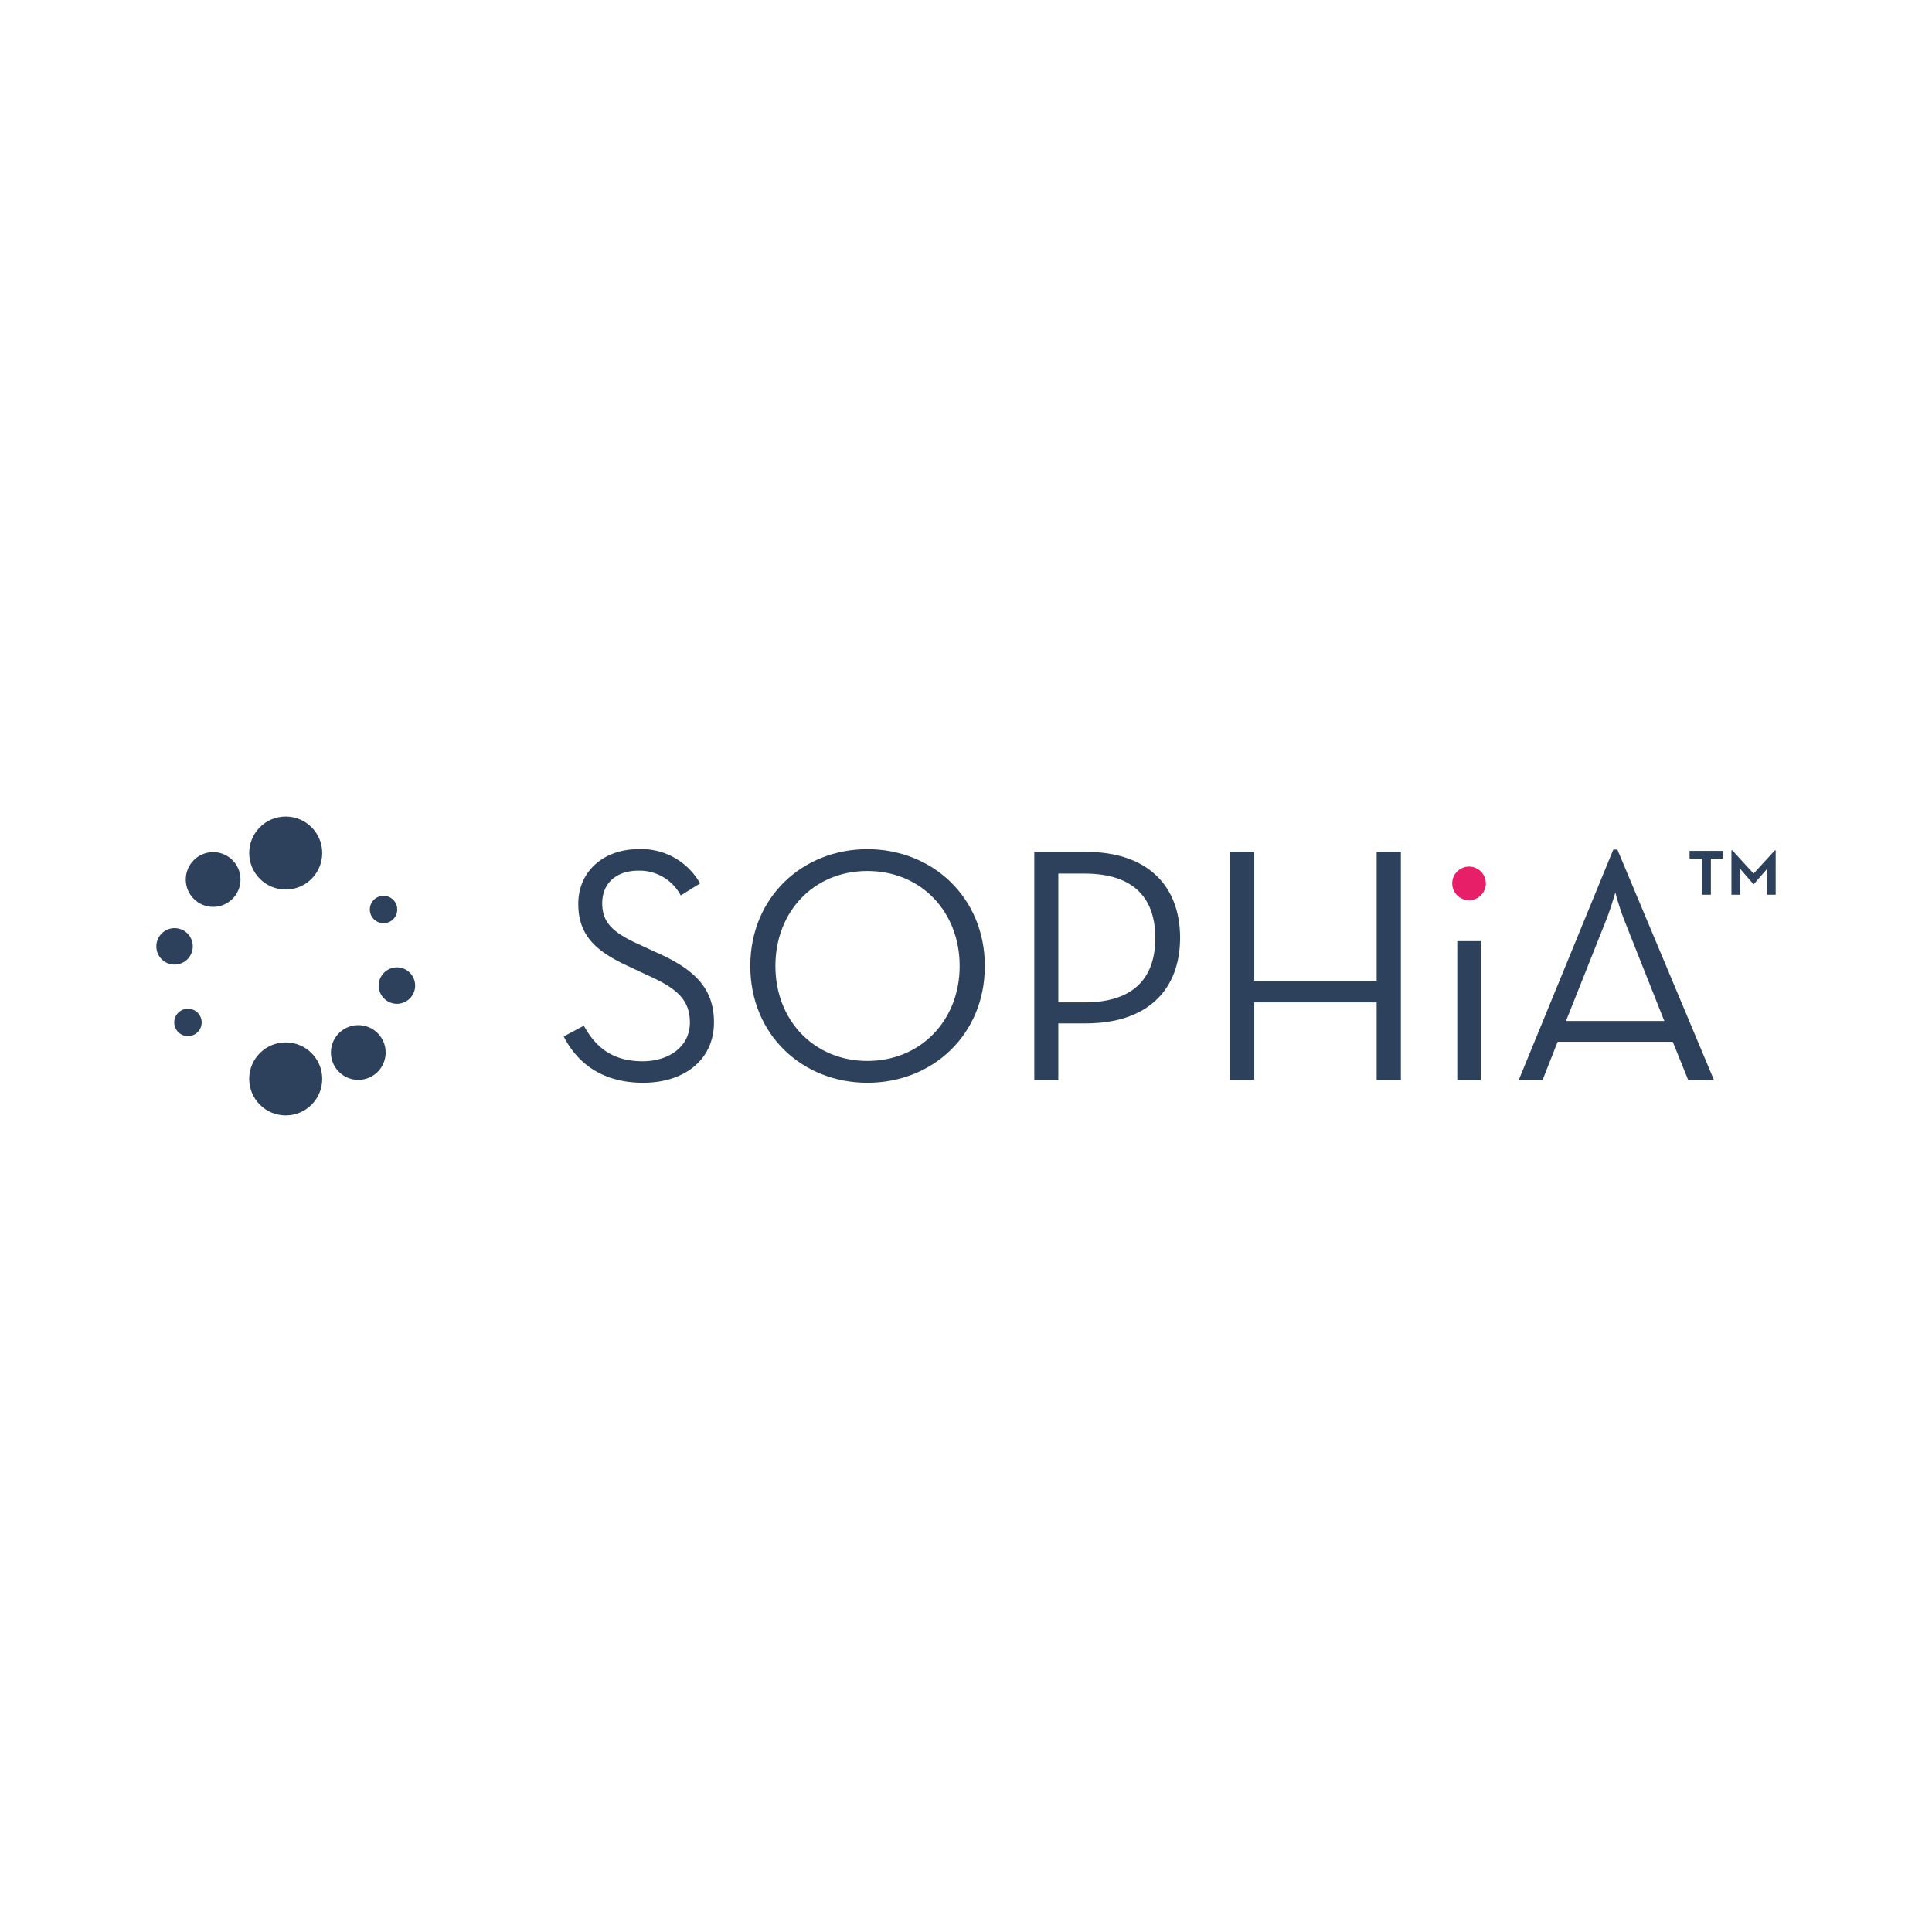 <svg width="300" height="300" data-name="Calque 1" version="1.1" viewBox="0 0 300 300" xmlns="http://www.w3.org/2000/svg"><defs><style>.cls-1{fill:#2e415c;}.cls-2{fill:#e71f69;}</style></defs><title>SOPHiA_pink_prevent_svg</title><g transform="translate(24.275 -126.8)"><g fill="#2e415c"><path class="cls-1" d="m63.26 287.74 3.12-1.67c1.67 3 4.12 5.52 9.12 5.52 4.12 0 7.35-2.29 7.35-6s-2.24-5.42-6.67-7.4l-2.85-1.34c-5-2.29-7.81-4.74-7.81-9.69 0-5.11 4-8.5 9.32-8.5a10.43 10.43 0 0 1 9.59 5.32l-3 1.87a7.22 7.22 0 0 0-6.57-3.85c-3.49 0-5.62 2-5.62 5.05s1.67 4.54 5.62 6.36l2.82 1.3c5.89 2.61 8.91 5.53 8.91 10.84 0 5.84-4.64 9.38-11 9.38-6.76 0-10.46-3.48-12.33-7.19z"/><path class="cls-1" d="m92.23 276.8c0-10.68 8.12-18.14 18.18-18.14s18.24 7.46 18.24 18.14-8.13 18.13-18.24 18.13-18.18-7.48-18.18-18.13zm32.51 0c0-8.44-6-14.75-14.33-14.75s-14.28 6.31-14.28 14.75 6 14.74 14.28 14.74 14.33-6.3 14.33-14.74z"/><path class="cls-1" d="m136.33 259.08h8c9.69 0 14.64 5.37 14.64 13.34s-4.95 13.29-14.64 13.29h-4.27v8.8h-3.73zm7.79 23.37c8 0 11-4.16 11-10s-3-10-11-10h-4.06v20z"/><path class="cls-1" d="m166.74 259.08h3.75v20h19v-20h3.76v35.43h-3.76v-12.06h-19v12h-3.75z"/><path class="cls-1" d="m202.01 272.94h3.65v21.57h-3.65z"/><path class="cls-1" d="m226.24 258.72h0.63l15 35.79h-4l-2.4-5.94h-17.88l-2.34 5.94h-3.7zm7.92 26.62-6.25-15.73a44.09 44.09 0 0 1-1.36-4.22s-0.73 2.55-1.4 4.22l-6.26 15.73z"/></g><path class="cls-2" d="m201.23 264.14a2.61 2.61 0 1 1 5.21 0 2.61 2.61 0 0 1-5.21 0z" fill="#e71f69"/><g fill="#2e415c"><path class="cls-1" d="m238.08 260.12v-1.19h5.18v1.19h-1.87v5.62h-1.38v-5.62zm6.5-1.28h0.13l3.31 3.61 3.31-3.61h0.12v6.9h-1.35v-4l-2.08 2.39-2.06-2.39v4h-1.38z"/><circle class="cls-1" cx="20.09" cy="259.26" r="5.67"/><circle class="cls-1" cx="8.82" cy="263.37" r="4.25"/><circle class="cls-1" cx="2.83" cy="273.75" r="2.83"/><circle class="cls-1" cx="4.91" cy="285.56" r="2.13"/><circle class="cls-1" cx="20.09" cy="294.33" r="5.67"/><circle class="cls-1" cx="31.36" cy="290.23" r="4.25"/><circle class="cls-1" cx="37.36" cy="279.84" r="2.83"/><circle class="cls-1" cx="35.28" cy="268.03" r="2.13"/></g></g></svg>
